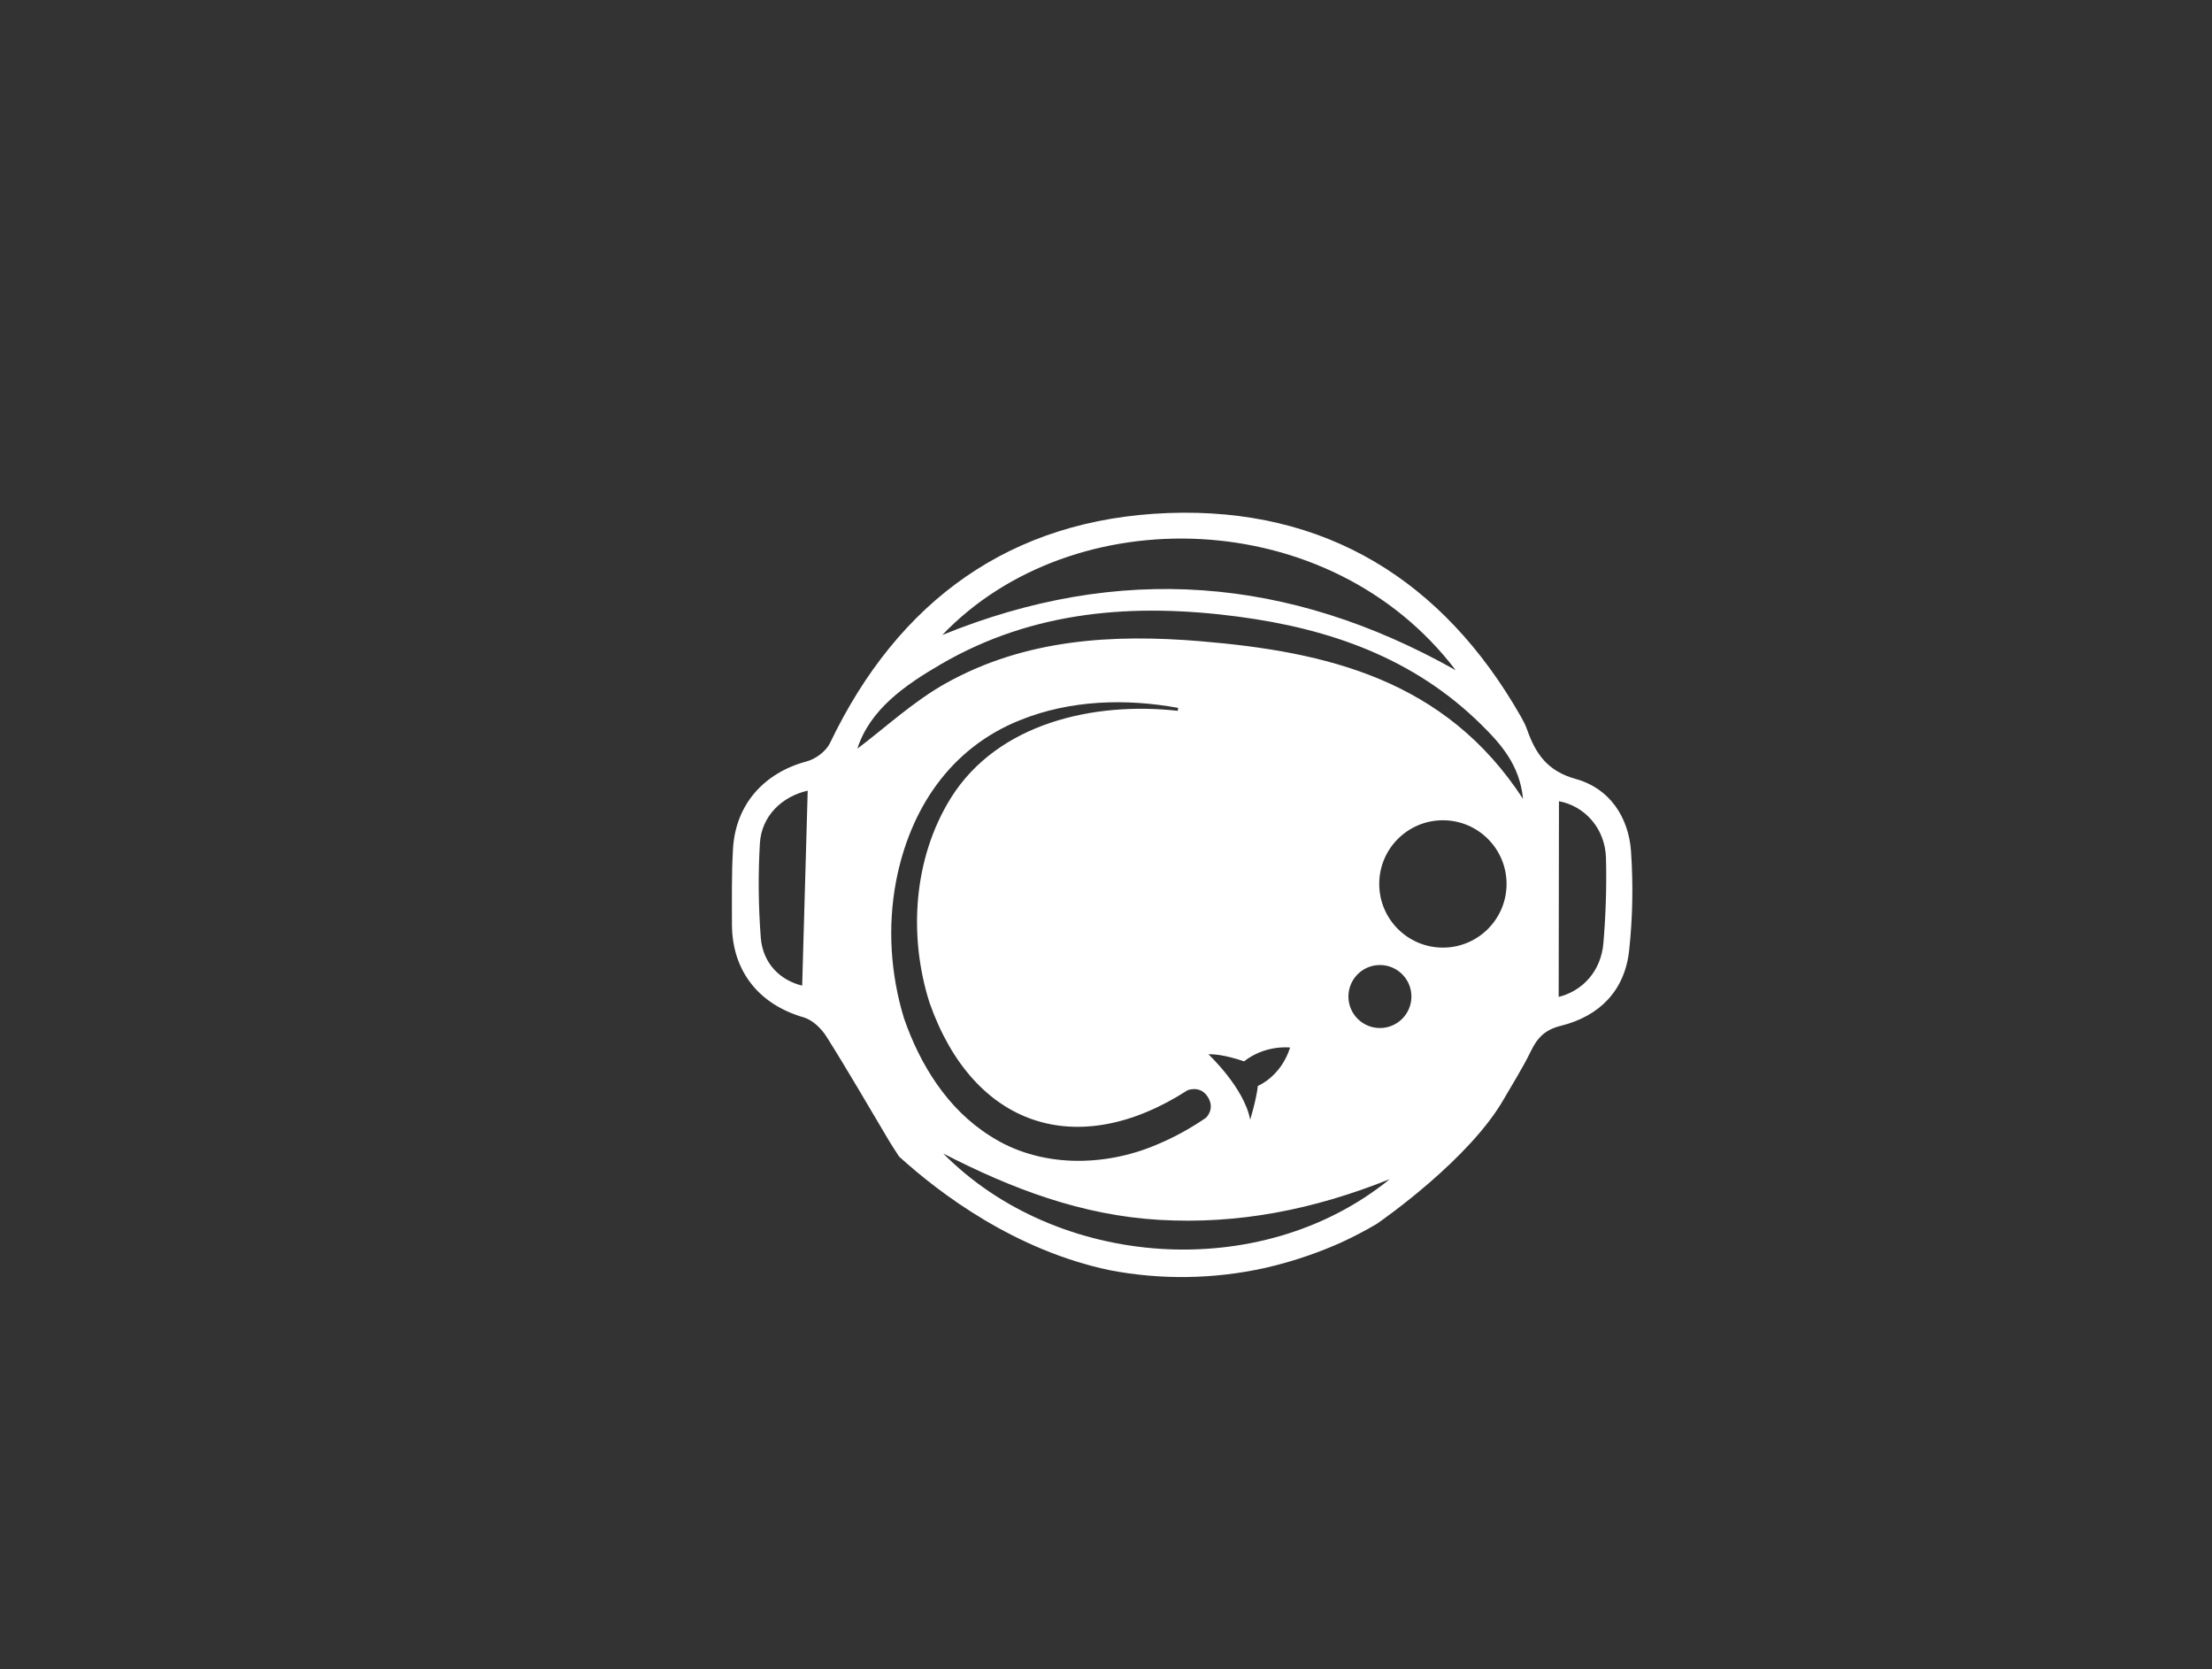 <?xml version="1.0" encoding="UTF-8"?>
<svg id="Calque_1" data-name="Calque 1" xmlns="http://www.w3.org/2000/svg" viewBox="0 0 1135.54 856.79"><rect x="0" y="0" width="1135.54" height="856.79" fill="#333333" stroke="none"/>
  <path d="m837.31,437.13c-1.21-17.87-11.2-32.57-28.29-37.28-14.81-4.08-20.76-13.09-25.15-25.55-.8-2.27-1.95-4.44-3.14-6.54-39.97-70.06-100.53-107.39-180.93-104.44-80.87,2.97-138.67,44.89-173.73,118.09-1.99,4.16-7.36,8.18-11.92,9.39-21.93,5.83-36.49,22.04-37.85,44.75-.77,12.88-.55,25.83-.55,38.74,0,24.05,13.82,41.29,36.83,47.9,4.52,1.3,9.06,5.69,11.69,9.86,11.15,17.68,21.58,35.81,32.29,53.77,1.27,2.13,2.67,4.18,4.96,7.75-.02,0-.04-.01-.05-.02,21.04,19.12,59.61,48.22,108.28,58.42,26.23,5.04,53.35,4.63,79.47-1.13,15.94-3.62,29.31-8.64,39.13-13.04,6.31-2.88,12.49-6.11,18.51-9.68,3.53-2.44,47.69-33.37,65.22-64.14,4.67-8.08,9.69-15.98,13.74-24.35,3.45-7.13,7.39-11.11,15.47-13.12,19.85-4.94,32.79-18.05,35.03-38.61,1.83-16.77,2.13-33.92.98-50.75Zm-425.51,68.76c-11.14-2.68-20.24-11.26-21.26-24.74-1.22-16.02-1.39-32.22-.45-48.26.83-14.15,11.44-24.11,24.55-27.06-.93,32.95-1.88,66.34-2.84,100.05Zm335.48-161.9c-85.8-48.32-172.88-54.99-263.56-18.06,67.13-70.21,198.87-67.09,263.56,18.06Zm-287.3,108.46c7.1-37.15,27.87-68.58,63.84-82.88,25.6-10.3,54.14-11.14,80.99-6.23l-.22,1.5c-42.75-4.76-92.19,6.12-116.36,44.57-19.37,31.03-22,70.89-11.03,105.32,22.44,63.7,75.8,81.35,132.38,44.9h0s6.55-2.84,10.48,3.45c3.93,6.29-1.05,10.7-1.05,10.7-7.84,5.36-16.25,10.04-25.18,13.73-27.04,11.57-60.29,11.96-85.57-4.49-21.91-13.79-35.98-36.58-44.23-60.48-6.88-22.61-8.44-46.86-4.05-70.09Zm160.38,88.71c6.94-.45,18.28,3.6,18.28,3.6,11.03-8.67,23.64-7.09,23.64-7.09-4.73,14.97-16.55,19.7-16.55,19.7-.79,7.09-3.94,17.34-3.94,17.34-3.15-16.55-21.43-33.55-21.43-33.55Zm-136.13,50.9c35.02,18.05,71.15,31.79,111.06,34.07,40.23,2.3,78.53-5.07,118.15-20.91-66.48,54.03-171.02,45.74-229.21-13.16Zm224.16-64.4c-8.93,0-16.17-7.24-16.17-16.17s7.24-16.17,16.17-16.17,16.17,7.24,16.17,16.17-7.24,16.17-16.17,16.17Zm32.33-41.28c-18.05,0-32.68-14.63-32.68-32.68s14.63-32.68,32.68-32.68,32.68,14.63,32.68,32.68-14.63,32.68-32.68,32.68Zm-124.41-157.26c-45.11-3.77-90.02-1.12-130.66,21.53-16.75,9.33-31.17,22.85-45.51,33.61,6.44-20.06,24.29-32.53,42.92-43.36,47.53-27.63,99.2-31.42,152.47-24.41,47.11,6.2,90.3,21.28,124.9,55.45,10.16,10.04,19.74,20.75,21.43,38.12-39.89-61.31-100.91-75.54-165.55-80.94Zm206.81,154.91c-1.22,14.65-10.9,24.65-22.96,27.65.05-33.76.09-67.32.14-100.44,12.99,2.41,23.74,13.71,24.14,29.22.38,14.51-.11,29.1-1.32,43.57Z" style="fill: #fff; stroke-width: 0px;"/>
</svg>